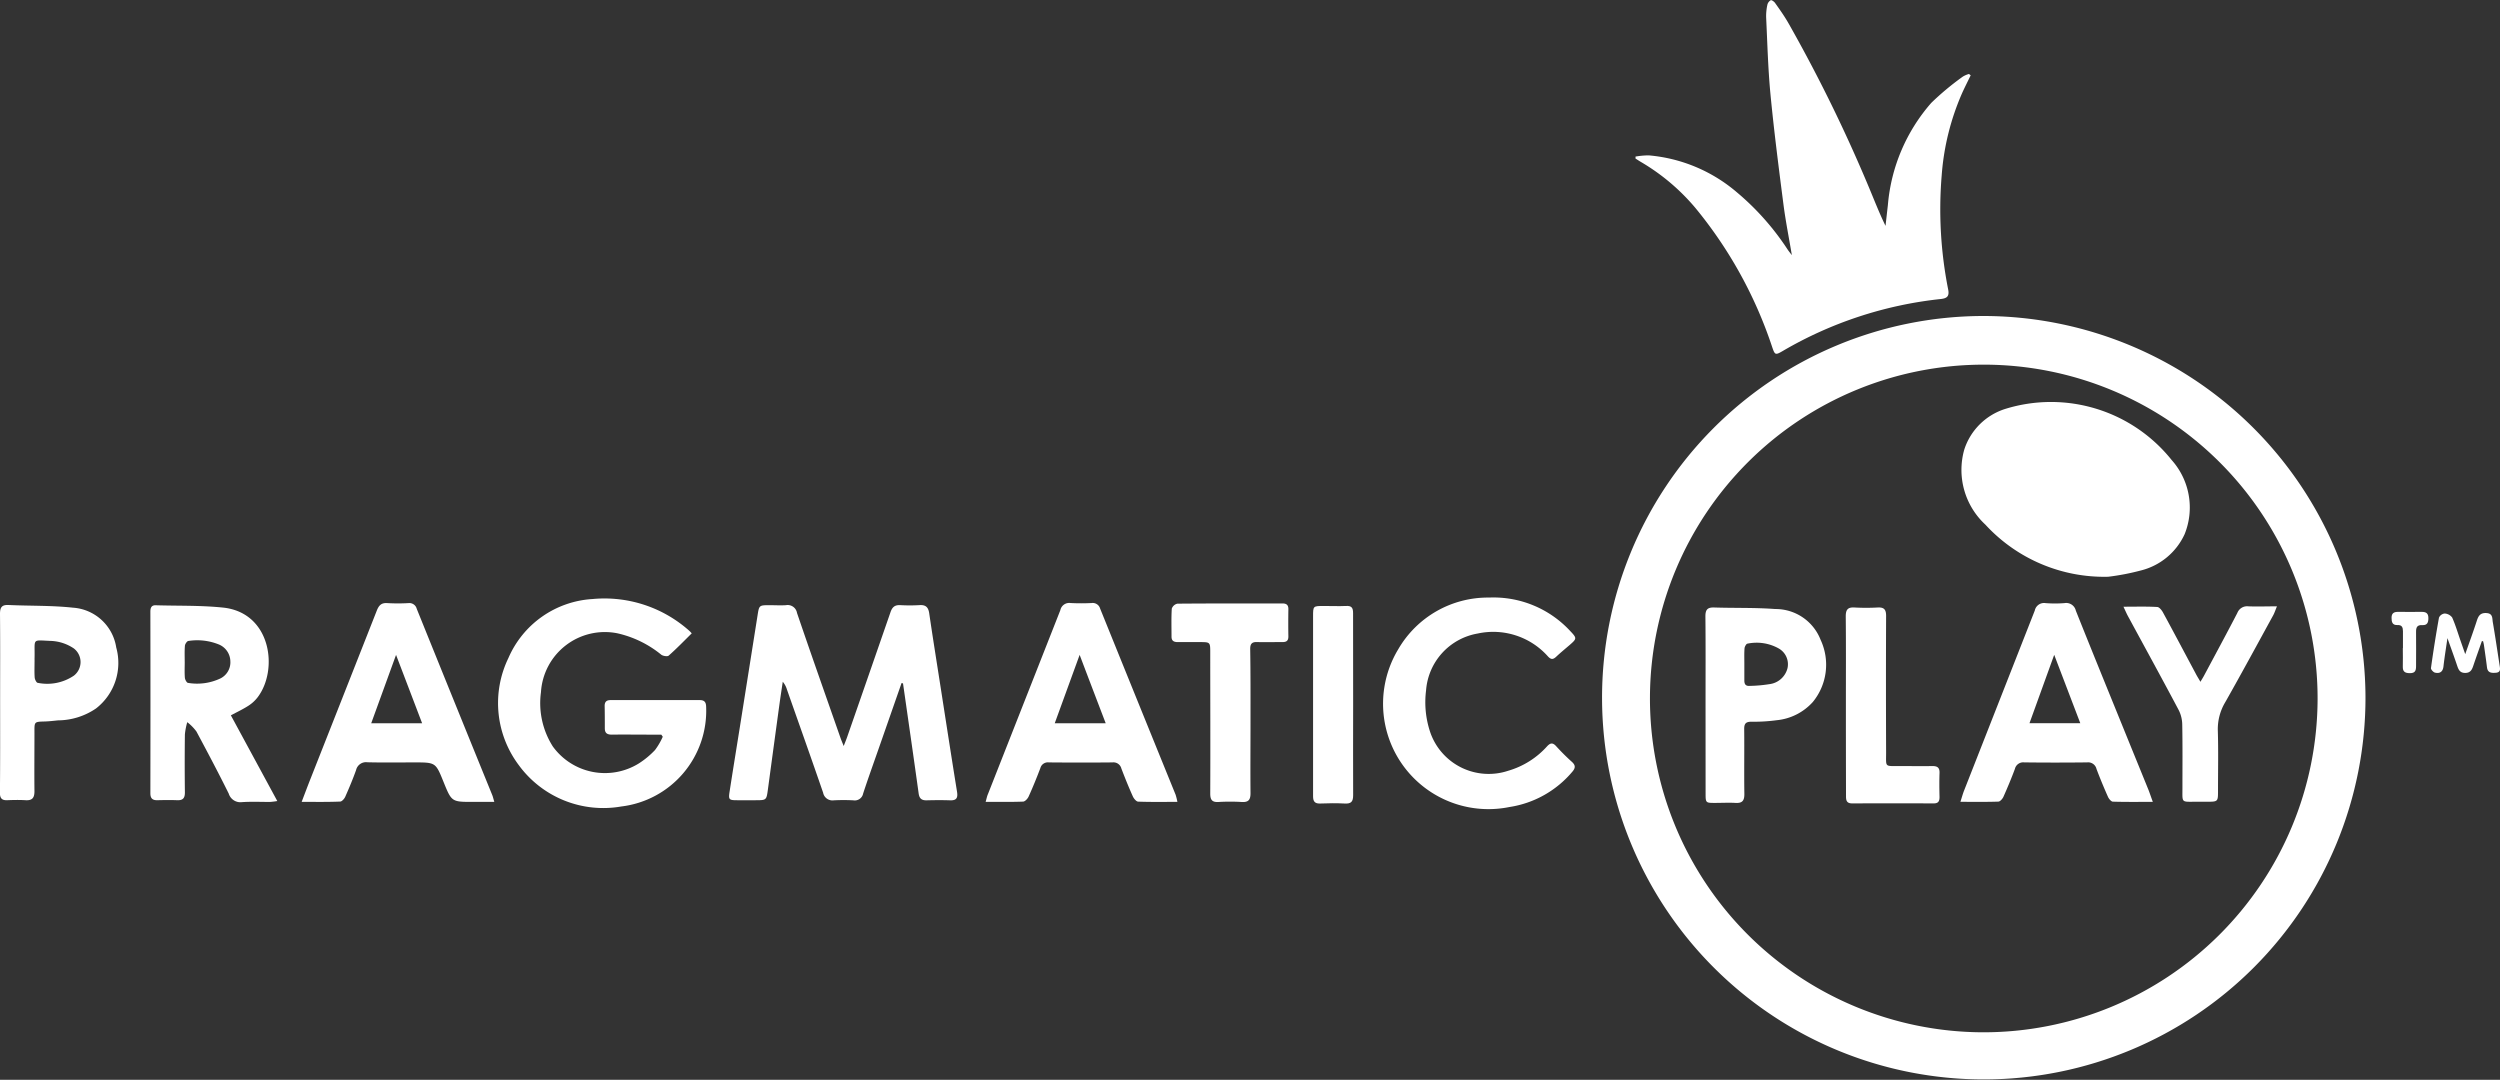<svg xmlns="http://www.w3.org/2000/svg" width="105.491" height="45.563" viewBox="0 0 105.491 45.563"><rect x="0" y="0" width="105.491" height="45.563" fill="#333333" stroke="none"/><g transform="translate(0)" opacity="1"><path d="M2342.315,972.164a16.107,16.107,0,1,1-16.157-16.067A16.137,16.137,0,0,1,2342.315,972.164Zm-2.021.112a14.086,14.086,0,1,0-14.15,14.046A14.1,14.1,0,0,0,2340.294,972.276Z" transform="translate(-2242.5 -942.763)" fill="#fff"/><path d="M2331.236,893.291c-.118.244-.241.486-.354.733a10.537,10.537,0,0,0-.869,3.482,17.333,17.333,0,0,0,.273,4.823c.054.281-.042.368-.3.4a16.681,16.681,0,0,0-6.69,2.2c-.3.175-.322.162-.433-.161a18.252,18.252,0,0,0-3.254-5.893,8.853,8.853,0,0,0-2.3-1.935c-.073-.043-.143-.091-.216-.136l0-.084a3.337,3.337,0,0,1,.556-.051,6.585,6.585,0,0,1,3.706,1.546,11,11,0,0,1,2.153,2.422c.048.071.1.137.182.242-.126-.752-.267-1.453-.357-2.159-.2-1.553-.4-3.107-.549-4.665-.1-1.067-.128-2.142-.179-3.214a2.232,2.232,0,0,1,.052-.527.3.3,0,0,1,.143-.192c.035-.017.141.058.181.115.2.282.4.563.57.863a64.545,64.545,0,0,1,3.383,6.9c.228.542.439,1.091.708,1.644.034-.293.066-.587.1-.88a7.487,7.487,0,0,1,1.83-4.309,11.59,11.59,0,0,1,1.332-1.109,1.042,1.042,0,0,1,.259-.112Z" transform="translate(-2248.08 -890.113)" fill="#fff"/><path d="M2135.1,1019.726l-.895,2.564c-.243.7-.495,1.394-.727,2.1a.359.359,0,0,1-.411.286,8.038,8.038,0,0,0-.828,0,.4.4,0,0,1-.449-.321c-.5-1.454-1.016-2.9-1.526-4.352a.915.915,0,0,0-.177-.331c-.046.31-.094.619-.137.929q-.248,1.815-.492,3.63c-.06.438-.064.44-.521.441-.257,0-.513,0-.77,0-.354,0-.377-.026-.322-.375.139-.9.284-1.79.427-2.685q.375-2.363.749-4.727c.07-.441.063-.443.517-.443.227,0,.455.014.68,0a.4.4,0,0,1,.47.328c.6,1.762,1.222,3.519,1.837,5.278.031.089.069.175.133.337.07-.182.114-.288.151-.395q.914-2.625,1.823-5.251c.072-.21.175-.308.4-.3a7.1,7.1,0,0,0,.828,0c.26-.017.369.09.406.342.153,1.043.32,2.083.482,3.124.229,1.469.455,2.938.692,4.406.04.252-.012.374-.29.365-.335-.012-.67-.008-1.006,0-.2,0-.293-.079-.323-.289-.214-1.549-.439-3.1-.66-4.645Z" transform="translate(-2097.057 -990.905)" fill="#fff"/><path d="M2087.789,1016.486c-.333.328-.641.647-.972.939-.054.048-.24.017-.316-.041a4.477,4.477,0,0,0-1.844-.9,2.7,2.7,0,0,0-3.229,2.483,3.407,3.407,0,0,0,.5,2.291,2.715,2.715,0,0,0,3.631.715,3.594,3.594,0,0,0,.68-.563,2.842,2.842,0,0,0,.328-.562l-.061-.089h-.575c-.5,0-1.006-.008-1.509,0-.2,0-.3-.061-.3-.267,0-.316,0-.631-.007-.947,0-.177.083-.244.254-.244q1.879,0,3.757,0c.211,0,.268.1.272.289a4.068,4.068,0,0,1-3.578,4.2,4.415,4.415,0,0,1-4.328-1.744,4.356,4.356,0,0,1-.438-4.52,4.135,4.135,0,0,1,3.55-2.489,5.375,5.375,0,0,1,4.07,1.329A1,1,0,0,1,2087.789,1016.486Z" transform="translate(-2058.601 -989.76)" fill="#fff"/><path d="M2038.556,1024.431c.136-.356.242-.64.353-.922q1.41-3.573,2.817-7.148c.088-.223.195-.337.45-.317a7.638,7.638,0,0,0,.886,0,.321.321,0,0,1,.35.241q1.588,3.932,3.186,7.859c.029.071.045.147.087.288h-.9c-.9,0-.9,0-1.243-.844-.333-.822-.333-.822-1.23-.822-.661,0-1.321.011-1.981-.006a.431.431,0,0,0-.479.331c-.136.38-.292.753-.456,1.122-.038.086-.137.2-.211.205C2039.666,1024.44,2039.146,1024.431,2038.556,1024.431Zm5.083-3.317c-.373-.98-.735-1.93-1.1-2.885l-1.048,2.885Z" transform="translate(-2025.827 -990.595)" fill="#fff"/><path d="M2189.478,1024.436c-.576,0-1.116.01-1.654-.01-.08,0-.187-.131-.228-.224-.173-.387-.332-.779-.483-1.176a.343.343,0,0,0-.373-.255c-.9.009-1.793.008-2.69,0a.326.326,0,0,0-.354.239c-.154.405-.317.807-.495,1.2-.041.092-.151.212-.234.215-.509.02-1.02.01-1.58.01.039-.139.058-.24.1-.334q1.526-3.877,3.052-7.755a.383.383,0,0,1,.433-.3,8.764,8.764,0,0,0,.886,0,.326.326,0,0,1,.359.232q1.59,3.931,3.187,7.86A2.937,2.937,0,0,1,2189.478,1024.436Zm-5.176-3.316h2.151c-.373-.976-.736-1.926-1.1-2.887Z" transform="translate(-2139.796 -990.6)" fill="#fff"/><path d="M2010.348,1021.135l1.959,3.616a3.078,3.078,0,0,1-.308.038c-.395,0-.79-.018-1.183.008a.513.513,0,0,1-.557-.357c-.437-.883-.9-1.756-1.364-2.623a1.987,1.987,0,0,0-.387-.394,2.79,2.79,0,0,0-.1.512q-.016,1.227,0,2.455c0,.249-.092.335-.329.326-.276-.011-.552-.007-.828,0-.208.005-.3-.073-.3-.294q.007-3.83,0-7.66c0-.16.041-.278.226-.272.954.029,1.915,0,2.86.1,2.012.225,2.325,2.617,1.441,3.782a1.541,1.541,0,0,1-.387.356C2010.859,1020.878,2010.608,1020.995,2010.348,1021.135Zm-1.947-2.262c0,.226-.012.453.006.678.006.077.081.211.131.214a2.3,2.3,0,0,0,1.378-.192.761.761,0,0,0,.41-.729.784.784,0,0,0-.469-.693,2.424,2.424,0,0,0-1.3-.155c-.054,0-.142.126-.148.2C2008.39,1018.419,2008.4,1018.646,2008.4,1018.872Z" transform="translate(-2000.606 -990.95)" fill="#fff"/><path d="M2269.037,1014.881a4.409,4.409,0,0,1,3.417,1.407c.294.309.29.326-.025.6-.187.16-.378.317-.558.486-.133.125-.221.136-.358-.016a3.092,3.092,0,0,0-2.957-.96,2.634,2.634,0,0,0-2.18,2.4,3.973,3.973,0,0,0,.18,1.779,2.608,2.608,0,0,0,3.286,1.612,3.523,3.523,0,0,0,1.634-1.024c.152-.168.256-.164.4,0,.206.225.423.442.65.646.162.145.159.26.021.42a4.313,4.313,0,0,1-2.652,1.488,4.447,4.447,0,0,1-4.69-6.662A4.373,4.373,0,0,1,2269.037,1014.881Z" transform="translate(-2206.201 -989.666)" fill="#fff"/><path d="M1975.571,1020.546c0-1.243.007-2.485-.005-3.728,0-.281.078-.391.367-.377.9.042,1.815.015,2.713.113a1.982,1.982,0,0,1,1.824,1.677,2.432,2.432,0,0,1-.849,2.573,2.872,2.872,0,0,1-1.613.505c-.186.02-.373.042-.559.047-.453.013-.429.011-.429.491,0,.818-.009,1.637,0,2.455,0,.284-.1.393-.38.376-.256-.016-.513-.011-.769,0-.228.008-.309-.083-.308-.314C1975.576,1023.09,1975.572,1021.818,1975.571,1020.546Zm1.453-1.721c0,.227-.011.454.006.68.006.079.078.218.126.22a2.005,2.005,0,0,0,1.523-.3.724.724,0,0,0,0-1.153,1.862,1.862,0,0,0-.924-.314c-.861-.031-.713-.134-.73.688C1977.023,1018.707,1977.024,1018.766,1977.025,1018.825Z" transform="translate(-1975.566 -990.912)" fill="#fff"/><path d="M2223.551,1021.123c0,1.005-.009,2.01,0,3.015,0,.286-.094.385-.375.368a8.017,8.017,0,0,0-.975,0c-.278.017-.35-.1-.349-.359.009-1.981,0-3.961,0-5.942,0-.446,0-.446-.451-.446-.305,0-.611,0-.916,0-.165,0-.267-.047-.267-.229,0-.394-.013-.789.011-1.182a.324.324,0,0,1,.234-.21c1.478-.013,2.957-.009,4.434-.01.169,0,.255.063.252.244-.006.384-.007.769,0,1.153,0,.186-.09.236-.256.233-.355,0-.71.008-1.064,0-.219-.008-.292.076-.291.293C2223.555,1019.074,2223.551,1020.1,2223.551,1021.123Z" transform="translate(-2170.784 -990.665)" fill="#fff"/><path d="M2251.481,1020.765c0,1.281-.007,2.563,0,3.844,0,.275-.089.364-.356.349-.344-.018-.69-.015-1.035,0-.223.009-.3-.088-.3-.3,0-.364,0-.729,0-1.094q0-3.252,0-6.5c0-.441,0-.441.442-.442.315,0,.632.014.946,0,.24-.015.3.079.3.3C2251.477,1018.2,2251.481,1019.484,2251.481,1020.765Z" transform="translate(-2194.383 -991.052)" fill="#fff"/><path d="M2485.332,1019.282c-.122.348-.248.7-.365,1.046-.057.17-.123.3-.342.3s-.279-.132-.336-.3c-.125-.373-.261-.743-.412-1.169-.062.432-.124.81-.167,1.19-.025.232-.154.315-.357.267-.072-.017-.179-.135-.171-.194q.148-1.067.338-2.127a.3.3,0,0,1,.24-.174.425.425,0,0,1,.317.169c.143.323.243.665.36,1l.191.546c.183-.524.345-.964.489-1.41.068-.21.15-.34.407-.324.278.017.24.229.267.383.106.611.193,1.224.29,1.836.023.146.045.285-.165.3-.178.013-.341.008-.37-.228-.038-.313-.084-.624-.128-.936-.008-.055-.023-.109-.035-.163Z" transform="translate(-2380.604 -992.233)" fill="#fff"/><path d="M2475.446,1019.405c0-.236,0-.472,0-.708,0-.161-.041-.272-.229-.263-.221.01-.252-.128-.252-.308,0-.2.108-.251.282-.248.334,0,.668.005,1,0,.184,0,.271.069.272.259s-.047.313-.262.3-.261.1-.258.29c.007.482,0,.963,0,1.445,0,.187-.04.292-.259.292s-.309-.071-.3-.288c.008-.255,0-.511,0-.767Z" transform="translate(-2374.05 -992.059)" fill="#fff"/><path d="M2391.27,981.249a6.811,6.811,0,0,1-5.183-2.2,3.144,3.144,0,0,1-.888-3.172,2.656,2.656,0,0,1,1.749-1.717,6.518,6.518,0,0,1,7,2.163,3.009,3.009,0,0,1,.548,3.128,2.766,2.766,0,0,1-1.852,1.534A10.062,10.062,0,0,1,2391.27,981.249Z" transform="translate(-2302.312 -956.912)" fill="#fff"/><path d="M2393.036,1024.432c-.6,0-1.145.008-1.684-.009-.073,0-.171-.12-.209-.206-.172-.387-.335-.779-.484-1.175a.36.36,0,0,0-.389-.276q-1.33.016-2.662,0a.36.36,0,0,0-.391.274c-.148.4-.311.788-.483,1.175-.038.086-.137.2-.211.206-.52.018-1.039.009-1.606.009.062-.189.1-.337.157-.479q1.492-3.8,2.982-7.594a.4.4,0,0,1,.453-.312,5.058,5.058,0,0,0,.8,0,.418.418,0,0,1,.479.319c.675,1.693,1.365,3.381,2.051,5.07.337.831.677,1.661,1.014,2.492C2392.909,1024.07,2392.958,1024.217,2393.036,1024.432Zm-4.161-6.205-1.043,2.886h2.144Z" transform="translate(-2302.195 -990.596)" fill="#fff"/><path d="M2331.684,1021.1c0-1.252.007-2.5-.006-3.757,0-.29.1-.377.375-.368.857.028,1.716,0,2.57.065a2.038,2.038,0,0,1,1.916,1.3,2.481,2.481,0,0,1-.328,2.622,2.354,2.354,0,0,1-1.527.77,7.169,7.169,0,0,1-1.061.063c-.23,0-.31.072-.308.306.01.917-.007,1.834.007,2.751,0,.291-.1.385-.379.369s-.572,0-.857,0c-.4,0-.4,0-.4-.421Zm1.637-1.725c0,.227,0,.453,0,.68,0,.162.061.241.227.228a5.9,5.9,0,0,0,.823-.072.9.9,0,0,0,.773-.682.766.766,0,0,0-.353-.814,1.9,1.9,0,0,0-1.339-.214c-.046,0-.117.124-.123.194C2333.312,1018.924,2333.322,1019.152,2333.321,1019.378Z" transform="translate(-2259.716 -991.341)" fill="#fff"/><path d="M2418.974,1016.745c.528,0,.979-.014,1.427.012.09.005.2.148.252.251.471.866.931,1.737,1.395,2.606.045.085.1.168.174.3.067-.115.116-.191.158-.271.469-.878.943-1.753,1.4-2.636a.441.441,0,0,1,.462-.278c.382.015.764,0,1.209,0-.065.16-.1.267-.15.363-.672,1.227-1.338,2.458-2.027,3.675a2.211,2.211,0,0,0-.318,1.2c.026.847.008,1.7.008,2.543,0,.464,0,.464-.479.465-.148,0-.3,0-.443,0-.64,0-.578.056-.579-.564,0-.9.009-1.794-.008-2.69a1.4,1.4,0,0,0-.15-.615c-.7-1.323-1.422-2.636-2.135-3.953C2419.112,1017.049,2419.063,1016.933,2418.974,1016.745Z" transform="translate(-2329.372 -991.144)" fill="#fff"/><path d="M2360.989,1021.1c0-1.252.007-2.5-.006-3.757,0-.284.087-.39.372-.373a8.912,8.912,0,0,0,.976,0c.271-.014.356.088.355.358-.009,1.923-.007,3.846,0,5.768,0,.63-.071.561.573.565.464,0,.927.007,1.39,0,.218,0,.3.083.291.3-.012.335-.008.671,0,1.006,0,.181-.052.271-.251.27q-1.715-.008-3.431,0c-.245,0-.265-.132-.264-.32C2360.991,1023.647,2360.989,1022.375,2360.989,1021.1Z" transform="translate(-2283.099 -991.336)" fill="#fff"/></g></svg>
